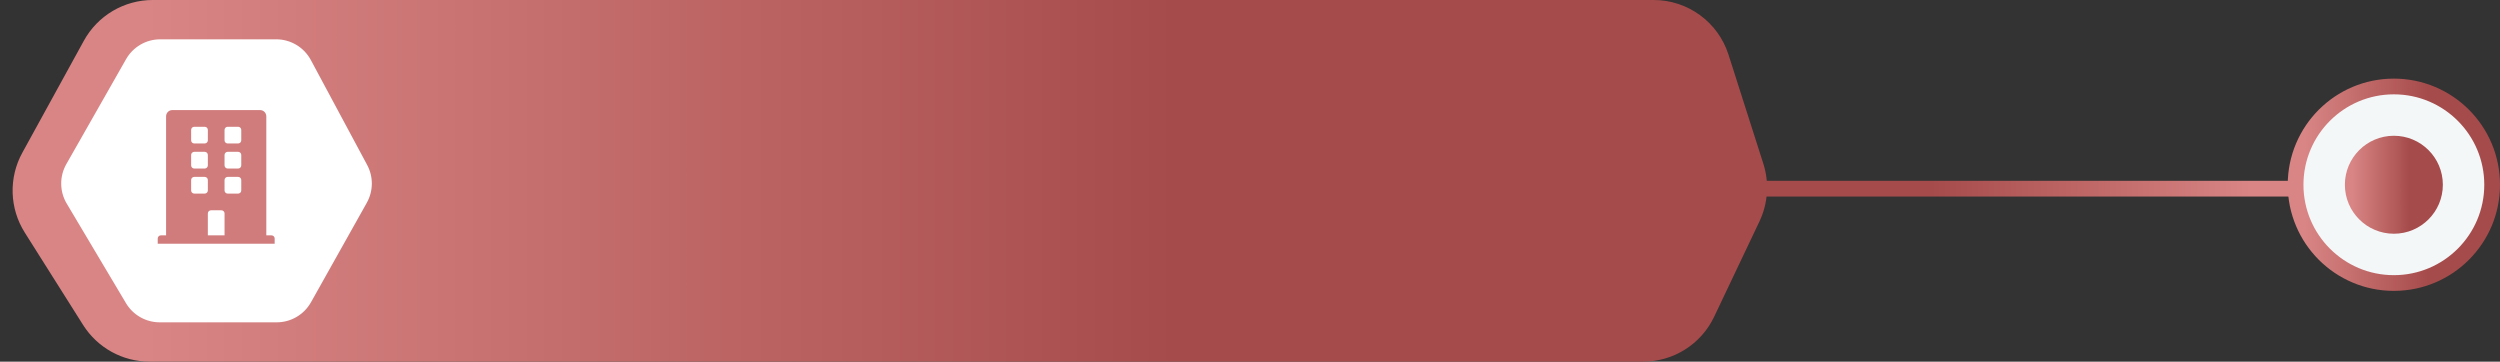 <svg width="318" height="46" viewBox="0 0 318 46" fill="none" xmlns="http://www.w3.org/2000/svg">
<rect x="0" y="0" width="318" height="46" fill="#333333" stroke="none"/>
<circle cx="304.5" cy="23.5" r="12.5" fill="#F4F7F8" stroke="url(#paint0_linear_878_4041)" stroke-width="2"/>
<circle cx="304.5" cy="23.5" r="6.231" fill="url(#paint1_linear_878_4041)"/>
<line x1="292" y1="24" x2="222" y2="24" stroke="url(#paint2_linear_878_4041)" stroke-width="2"/>
<path d="M219.866 6.957L224.297 20.826C225.07 23.245 224.893 25.868 223.803 28.162L218.037 40.293C216.38 43.779 212.865 46 209.005 46H19.029C15.597 46 12.405 44.24 10.573 41.339L3.148 29.579C1.206 26.502 1.088 22.612 2.841 19.424L10.667 5.183C12.424 1.986 15.783 0 19.431 0H210.341C214.691 0 218.542 2.813 219.866 6.957Z" fill="url(#paint3_linear_878_4041)"/>
<path d="M20.381 5H35.133C36.975 5 38.668 6.013 39.539 7.635L46.702 20.982C47.511 22.488 47.493 24.303 46.657 25.793L39.557 38.447C38.672 40.024 37.005 41 35.196 41H20.317C18.555 41 16.922 40.072 16.021 38.557L8.489 25.901C7.568 24.355 7.55 22.434 8.44 20.87L16.036 7.526C16.925 5.965 18.584 5 20.381 5Z" fill="white"/>
<path d="M34.539 29.938H33.875V14.797C33.875 14.357 33.518 14 33.078 14H21.922C21.482 14 21.125 14.357 21.125 14.797V29.938H20.461C20.241 29.938 20.062 30.116 20.062 30.336V31H34.938V30.336C34.938 30.116 34.759 29.938 34.539 29.938ZM24.312 16.523C24.312 16.303 24.491 16.125 24.711 16.125H26.039C26.259 16.125 26.438 16.303 26.438 16.523V17.852C26.438 18.072 26.259 18.25 26.039 18.25H24.711C24.491 18.25 24.312 18.072 24.312 17.852V16.523ZM24.312 19.711C24.312 19.491 24.491 19.312 24.711 19.312H26.039C26.259 19.312 26.438 19.491 26.438 19.711V21.039C26.438 21.259 26.259 21.438 26.039 21.438H24.711C24.491 21.438 24.312 21.259 24.312 21.039V19.711ZM26.039 24.625H24.711C24.491 24.625 24.312 24.447 24.312 24.227V22.898C24.312 22.678 24.491 22.5 24.711 22.5H26.039C26.259 22.5 26.438 22.678 26.438 22.898V24.227C26.438 24.447 26.259 24.625 26.039 24.625ZM28.562 29.938H26.438V27.148C26.438 26.928 26.616 26.75 26.836 26.75H28.164C28.384 26.75 28.562 26.928 28.562 27.148V29.938ZM30.688 24.227C30.688 24.447 30.509 24.625 30.289 24.625H28.961C28.741 24.625 28.562 24.447 28.562 24.227V22.898C28.562 22.678 28.741 22.5 28.961 22.5H30.289C30.509 22.5 30.688 22.678 30.688 22.898V24.227ZM30.688 21.039C30.688 21.259 30.509 21.438 30.289 21.438H28.961C28.741 21.438 28.562 21.259 28.562 21.039V19.711C28.562 19.491 28.741 19.312 28.961 19.312H30.289C30.509 19.312 30.688 19.491 30.688 19.711V21.039ZM30.688 17.852C30.688 18.072 30.509 18.25 30.289 18.25H28.961C28.741 18.25 28.562 18.072 28.562 17.852V16.523C28.562 16.303 28.741 16.125 28.961 16.125H30.289C30.509 16.125 30.688 16.303 30.688 16.523V17.852Z" fill="#D17C7C"/>
<defs>
<linearGradient id="paint0_linear_878_4041" x1="293.201" y1="23.8" x2="318" y2="23.8" gradientUnits="userSpaceOnUse">
<stop stop-color="#D98585"/>
<stop offset="0.633" stop-color="#A64B4B"/>
</linearGradient>
<linearGradient id="paint1_linear_878_4041" x1="299.285" y1="23.638" x2="310.731" y2="23.638" gradientUnits="userSpaceOnUse">
<stop stop-color="#D98585"/>
<stop offset="0.633" stop-color="#A64B4B"/>
</linearGradient>
<linearGradient id="paint2_linear_878_4041" x1="286.293" y1="22.489" x2="222" y2="22.489" gradientUnits="userSpaceOnUse">
<stop stop-color="#D98585"/>
<stop offset="0.633" stop-color="#A64B4B"/>
</linearGradient>
<linearGradient id="paint3_linear_878_4041" x1="18.383" y1="23.511" x2="225.5" y2="23.511" gradientUnits="userSpaceOnUse">
<stop stop-color="#D98585"/>
<stop offset="0.633" stop-color="#A64B4B"/>
</linearGradient>
</defs>
</svg>
